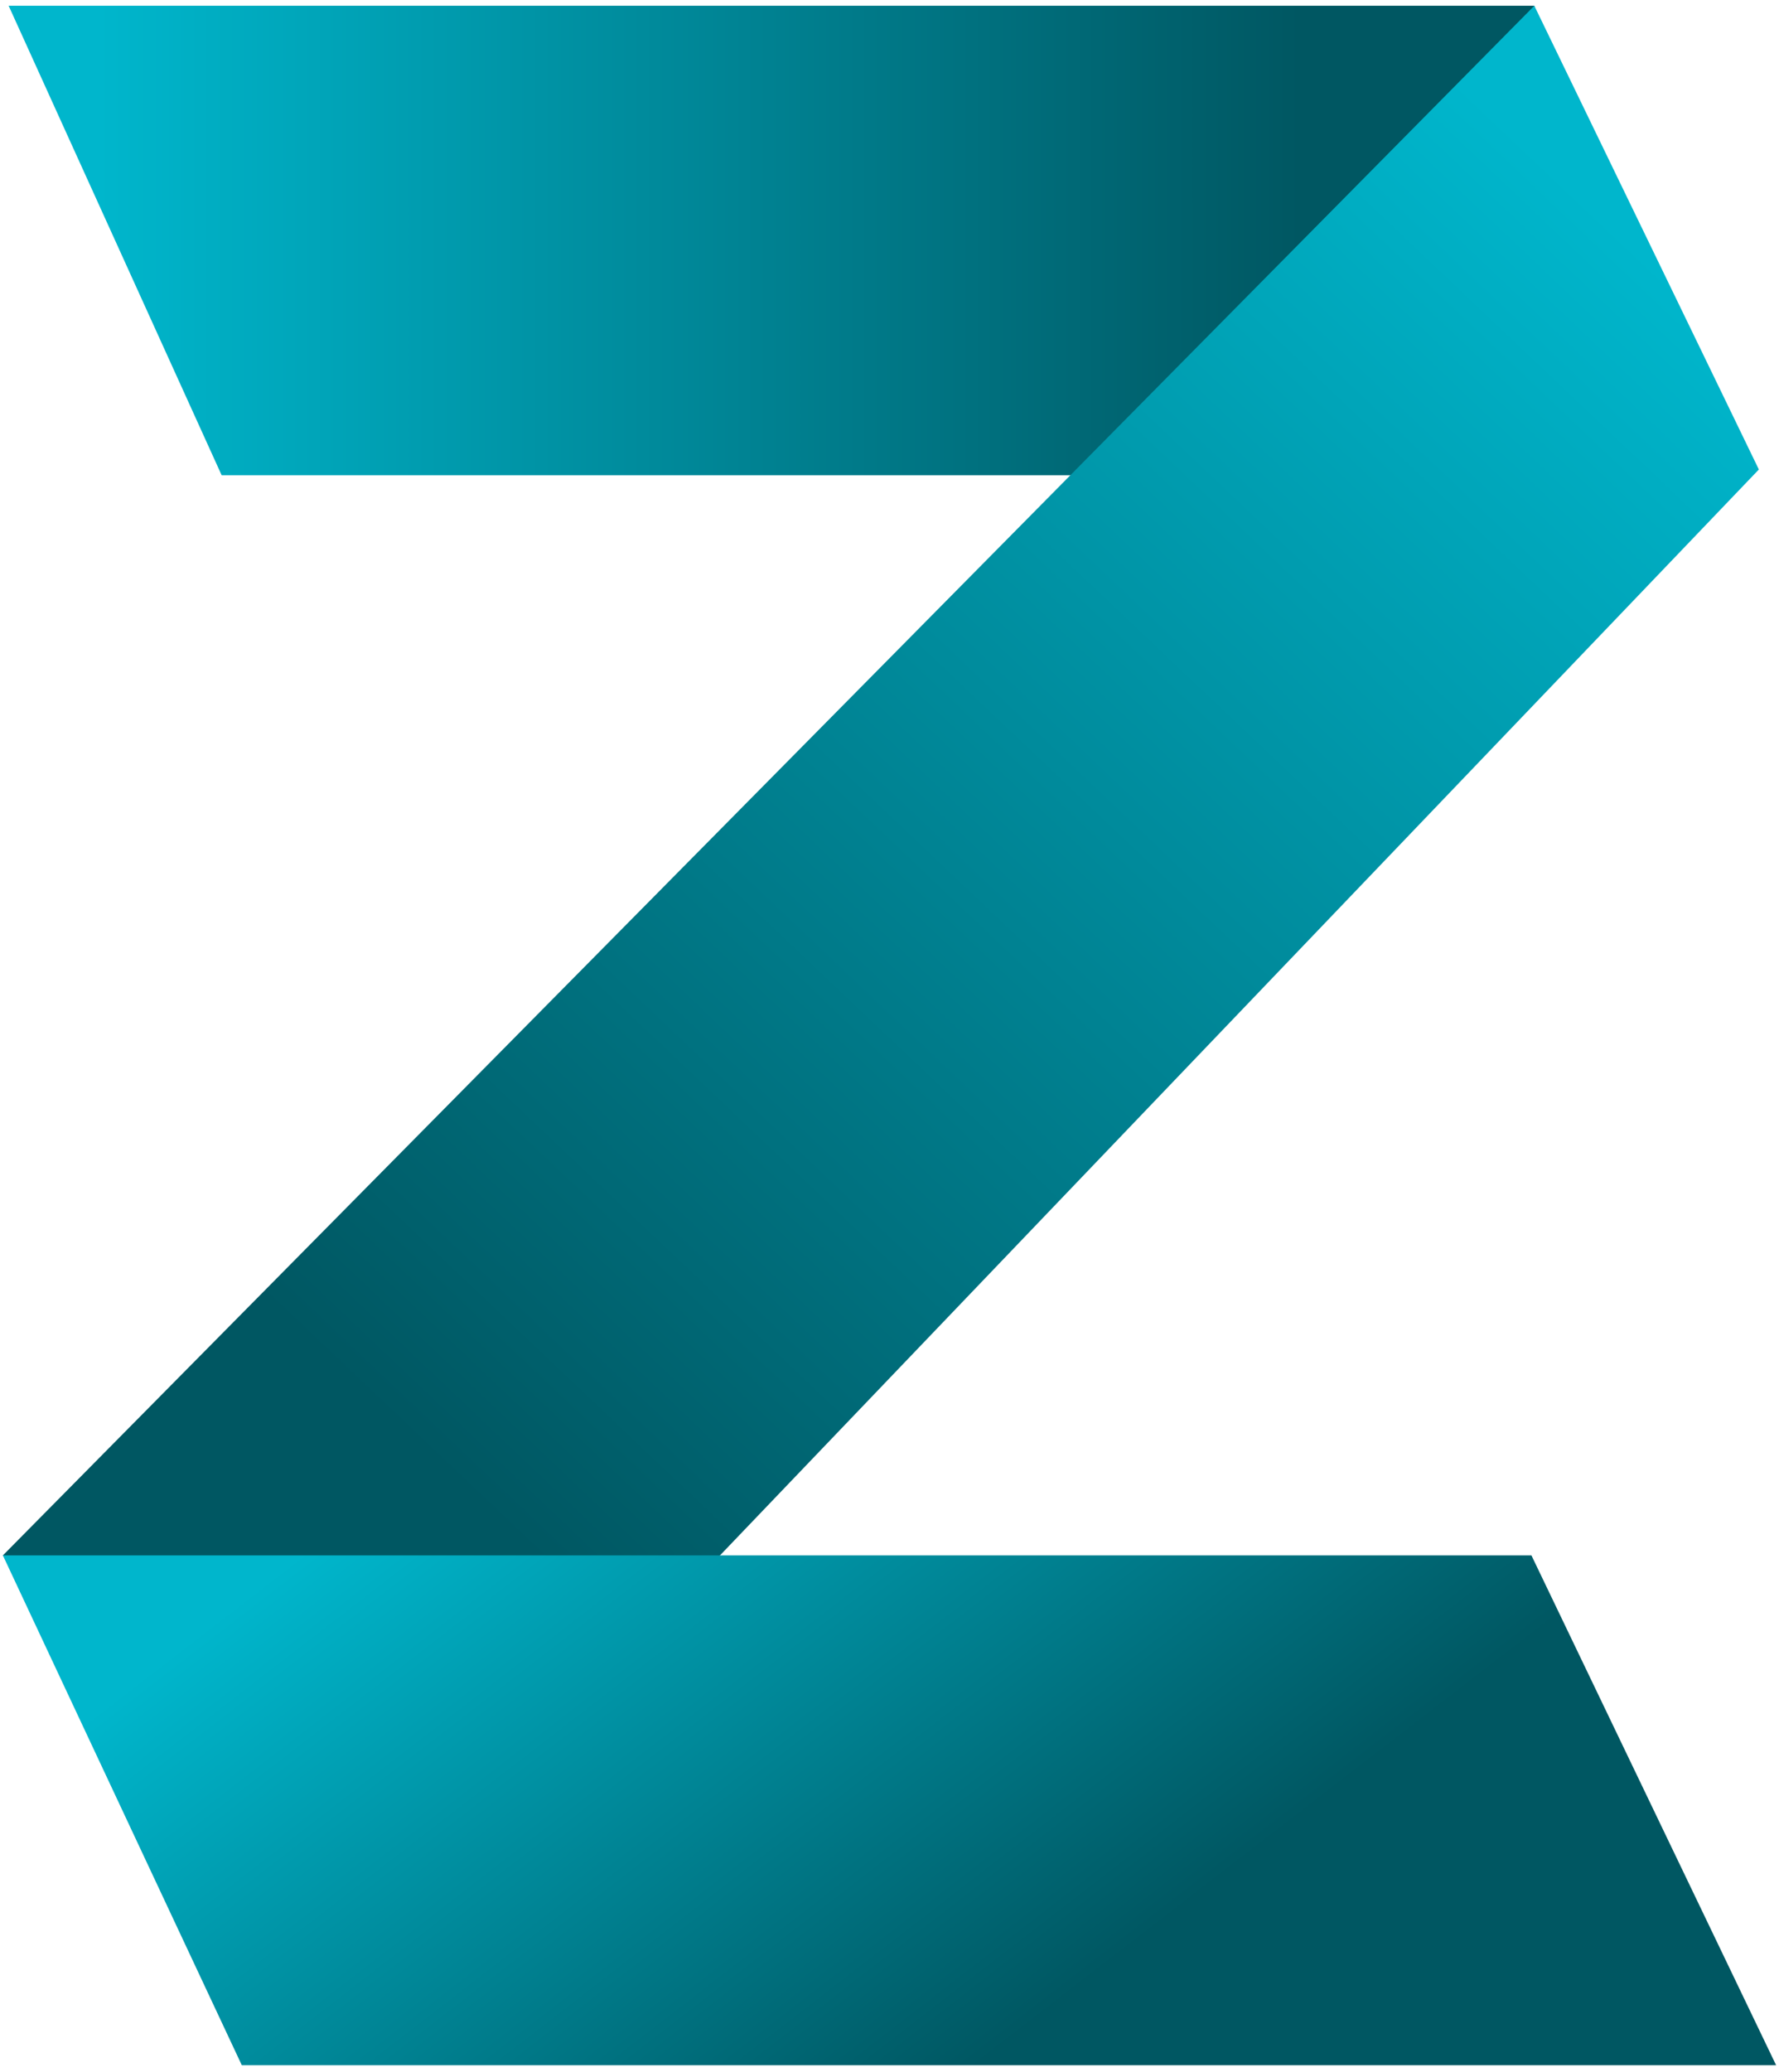 <?xml version="1.0" encoding="UTF-8" standalone="no"?>
<svg width="256px" height="298px" viewBox="0 0 256 298" version="1.1" xmlns="http://www.w3.org/2000/svg" xmlns:xlink="http://www.w3.org/1999/xlink" preserveAspectRatio="xMidYMid">
    <defs>
        <linearGradient x1="6.607%" y1="50%" x2="83.904%" y2="50%" id="linearGradient-1">
            <stop stop-color="#00b6cc" offset="0%"></stop>
            <stop stop-color="#005762" offset="100%"></stop>
        </linearGradient>
        <linearGradient x1="93.603%" y1="14.692%" x2="17.977%" y2="86.452%" id="linearGradient-2">
            <stop stop-color="#00b6cc" offset="0%"></stop>
            <stop stop-color="#005762" offset="100%"></stop>
        </linearGradient>
        <linearGradient x1="7.499%" y1="25.89%" x2="73.356%" y2="50%" id="linearGradient-3">
            <stop stop-color="#00b6cc" offset="0%"></stop>
            <stop stop-color="#005762" offset="100%"></stop>
        </linearGradient>
    </defs>
	<g>
		<path d="M1.243,0.829 L220.79,0.829 L221.359,4.505 L157.359,68.35 L31.897,68.35 L1.243,0.829" fill="url(#linearGradient-1)"></path>
		<path d="M100.039,227.417 L4.039,226.796 L0.414,223.689 L220.79,0.829 L253.101,67.521 L100.039,227.417 Z" fill="url(#linearGradient-2)"></path>
		<path d="M220.375,223.689 L0.414,223.689 L34.796,297.01 L255.586,297.01 L220.375,223.689" fill="url(#linearGradient-3)"></path>
	</g>
</svg>
